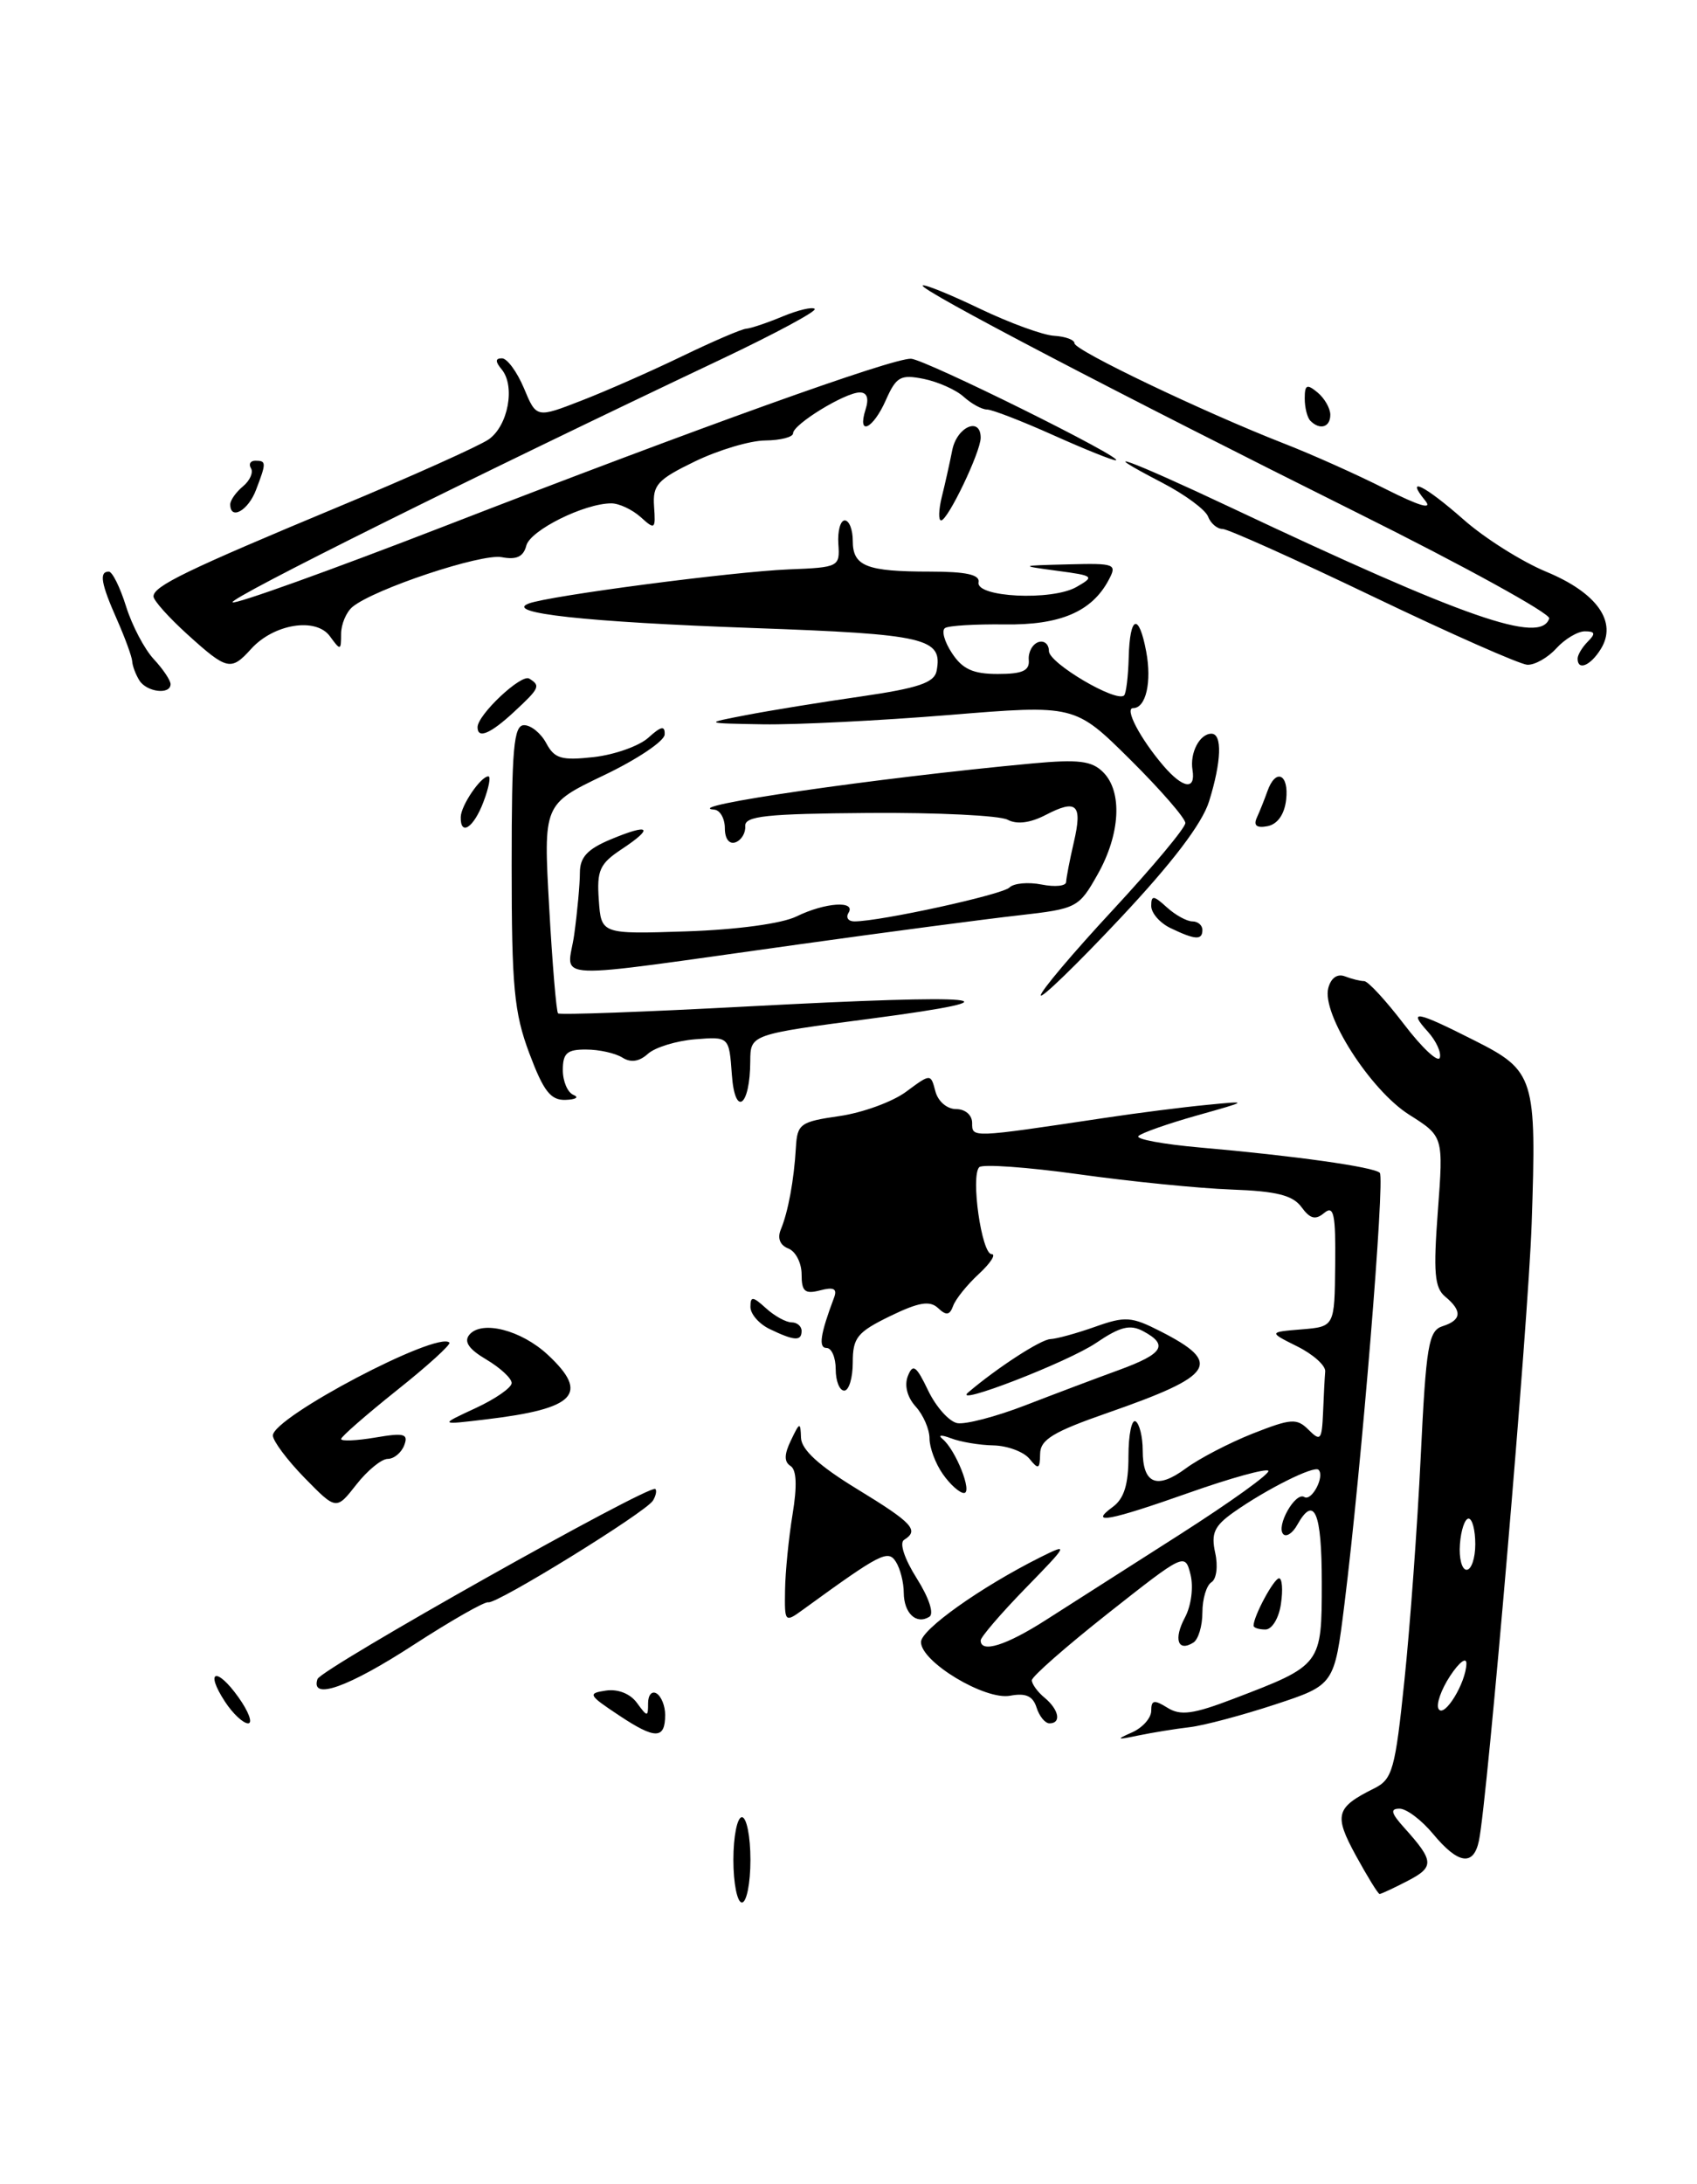 <?xml version="1.0" encoding="UTF-8" standalone="no"?>
<!DOCTYPE svg PUBLIC "-//W3C//DTD SVG 1.1//EN" "http://www.w3.org/Graphics/SVG/1.1/DTD/svg11.dtd" >
<svg xmlns="http://www.w3.org/2000/svg" xmlns:xlink="http://www.w3.org/1999/xlink" version="1.1" viewBox="0 0 199 256">
 <g >
 <path fill="currentColor"
d=" M 165.08 220.46 C 168.22 218.83 168.18 218.14 164.68 214.25 C 163.12 212.52 162.99 212.00 164.12 212.00 C 164.93 212.00 166.70 213.33 168.05 214.96 C 171.00 218.52 172.80 218.78 173.43 215.75 C 174.42 211.04 179.22 154.96 179.61 143.45 C 180.20 126.29 179.96 125.51 172.89 121.95 C 166.05 118.49 165.06 118.31 167.45 120.94 C 168.41 122.01 169.04 123.38 168.84 123.98 C 168.64 124.59 166.74 122.81 164.63 120.04 C 162.51 117.27 160.42 115.00 159.97 115.00 C 159.53 115.00 158.51 114.75 157.71 114.44 C 156.82 114.10 156.07 114.63 155.76 115.82 C 154.97 118.84 160.69 127.78 165.25 130.66 C 169.27 133.20 169.27 133.20 168.61 141.96 C 168.07 149.15 168.22 150.94 169.47 151.98 C 171.50 153.66 171.40 154.74 169.16 155.45 C 167.52 155.97 167.23 157.69 166.60 170.77 C 166.21 178.87 165.35 190.66 164.69 196.97 C 163.61 207.40 163.29 208.55 161.17 209.61 C 156.62 211.87 156.39 212.72 159.01 217.52 C 160.36 219.98 161.60 222.00 161.78 222.00 C 161.96 222.00 163.44 221.31 165.08 220.46 Z  M 78.00 201.00 C 78.00 199.96 77.55 198.84 77.00 198.50 C 76.45 198.16 76.00 198.67 76.00 199.63 C 76.00 201.28 75.92 201.28 74.69 199.60 C 73.91 198.52 72.45 197.95 71.05 198.16 C 68.88 198.48 68.99 198.68 72.61 201.08 C 76.85 203.90 78.00 203.88 78.00 201.00 Z  M 48.50 192.80 C 52.90 189.95 56.84 187.70 57.26 187.81 C 58.22 188.06 75.72 177.27 76.57 175.89 C 76.91 175.33 77.04 174.71 76.85 174.53 C 76.21 173.91 37.63 195.61 37.23 196.81 C 36.38 199.36 40.85 197.77 48.50 192.80 Z  M 86.00 218.00 C 86.00 215.25 86.45 213.00 87.00 213.00 C 87.55 213.00 88.00 215.25 88.00 218.00 C 88.00 220.75 87.55 223.00 87.00 223.00 C 86.45 223.00 86.00 220.75 86.00 218.00 Z  M 132.75 203.06 C 133.99 202.51 135.00 201.37 135.00 200.52 C 135.00 199.26 135.34 199.20 136.90 200.17 C 138.43 201.13 139.92 200.93 144.65 199.12 C 155.00 195.17 155.00 195.17 155.00 185.48 C 155.00 177.23 154.12 175.17 152.12 178.74 C 151.59 179.70 150.85 180.19 150.49 179.83 C 149.59 178.92 151.90 174.82 152.95 175.47 C 153.82 176.01 155.38 173.04 154.62 172.28 C 154.09 171.76 148.54 174.53 144.69 177.24 C 142.39 178.86 142.00 179.72 142.50 182.01 C 142.85 183.58 142.65 185.10 142.06 185.46 C 141.48 185.82 141.00 187.41 141.00 189.00 C 141.00 190.59 140.52 192.18 139.93 192.54 C 138.11 193.67 137.60 192.11 138.96 189.58 C 139.69 188.20 139.97 186.04 139.61 184.57 C 138.96 182.00 138.91 182.03 129.98 189.07 C 125.04 192.97 121.00 196.51 121.00 196.95 C 121.00 197.39 121.67 198.32 122.50 199.00 C 124.18 200.40 124.49 202.00 123.07 202.00 C 122.55 202.00 121.87 201.16 121.55 200.14 C 121.12 198.79 120.28 198.42 118.46 198.76 C 115.52 199.32 108.00 194.80 108.00 192.47 C 108.00 191.01 115.01 186.03 122.00 182.53 C 125.37 180.85 125.30 180.99 120.25 186.17 C 117.36 189.14 115.00 191.89 115.00 192.28 C 115.00 193.80 117.97 192.88 122.64 189.89 C 125.31 188.19 132.39 183.67 138.37 179.85 C 144.35 176.03 149.01 172.68 148.73 172.39 C 148.44 172.11 144.30 173.25 139.52 174.94 C 130.06 178.28 127.61 178.74 130.48 176.64 C 131.82 175.66 132.33 174.01 132.33 170.69 C 132.33 168.16 132.71 166.32 133.17 166.60 C 133.62 166.89 134.00 168.41 134.00 170.00 C 134.00 173.94 135.65 174.63 139.05 172.12 C 140.62 170.96 144.16 169.12 146.91 168.03 C 151.42 166.26 152.07 166.21 153.46 167.60 C 154.85 168.99 155.01 168.79 155.15 165.57 C 155.23 163.61 155.34 161.44 155.40 160.75 C 155.46 160.06 153.98 158.74 152.13 157.82 C 148.76 156.14 148.76 156.14 152.63 155.82 C 156.50 155.50 156.50 155.50 156.57 148.27 C 156.64 142.30 156.41 141.24 155.29 142.17 C 154.26 143.03 153.63 142.87 152.62 141.49 C 151.60 140.10 149.70 139.62 144.40 139.43 C 140.60 139.29 132.55 138.49 126.50 137.64 C 120.45 136.80 115.20 136.43 114.83 136.81 C 113.81 137.86 115.11 147.00 116.28 147.00 C 116.83 147.00 116.17 148.04 114.79 149.32 C 113.41 150.59 112.05 152.28 111.77 153.07 C 111.37 154.17 110.96 154.23 110.00 153.32 C 109.03 152.42 107.75 152.63 104.37 154.27 C 100.52 156.15 100.00 156.79 100.00 159.70 C 100.00 161.51 99.55 163.00 99.00 163.00 C 98.45 163.00 98.00 161.88 98.00 160.50 C 98.00 159.12 97.52 158.00 96.93 158.00 C 95.95 158.00 96.19 156.39 97.81 152.09 C 98.20 151.05 97.76 150.83 96.17 151.25 C 94.38 151.71 94.00 151.38 94.00 149.37 C 94.00 148.03 93.30 146.67 92.44 146.34 C 91.47 145.96 91.14 145.14 91.56 144.12 C 92.42 142.06 93.11 138.33 93.33 134.51 C 93.49 131.73 93.84 131.48 98.43 130.82 C 101.14 130.43 104.66 129.15 106.25 127.97 C 109.14 125.83 109.14 125.83 109.69 127.92 C 110.00 129.10 111.05 130.00 112.12 130.00 C 113.19 130.00 114.00 130.70 114.00 131.63 C 114.00 133.38 113.80 133.39 129.50 131.04 C 133.35 130.46 138.75 129.77 141.50 129.51 C 146.50 129.02 146.50 129.02 140.32 130.76 C 136.92 131.72 133.85 132.80 133.50 133.16 C 133.14 133.52 136.37 134.12 140.68 134.50 C 151.78 135.47 161.11 136.78 161.80 137.47 C 162.43 138.09 159.65 172.02 157.66 188.00 C 156.48 197.50 156.48 197.50 149.49 199.80 C 145.65 201.06 141.15 202.26 139.50 202.45 C 137.85 202.64 135.15 203.08 133.50 203.42 C 130.93 203.96 130.82 203.91 132.75 203.06 Z  M 26.39 199.47 C 23.98 195.79 25.38 195.32 27.96 198.94 C 29.16 200.62 29.67 202.00 29.09 202.00 C 28.52 202.00 27.30 200.86 26.39 199.47 Z  M 147.00 190.55 C 147.00 189.43 149.39 185.00 149.99 185.00 C 150.35 185.00 150.46 186.35 150.21 188.00 C 149.97 189.68 149.16 191.00 148.39 191.00 C 147.62 191.00 147.00 190.80 147.00 190.55 Z  M 92.06 186.37 C 92.09 184.24 92.49 180.25 92.94 177.50 C 93.49 174.17 93.41 172.27 92.70 171.83 C 91.94 171.35 91.95 170.47 92.75 168.83 C 93.78 166.67 93.87 166.65 93.93 168.53 C 93.98 169.92 96.04 171.81 100.50 174.53 C 107.04 178.52 107.82 179.37 106.02 180.49 C 105.44 180.84 106.06 182.72 107.50 185.00 C 108.94 187.28 109.56 189.16 108.98 189.51 C 107.45 190.46 106.00 189.10 105.98 186.69 C 105.98 185.49 105.56 183.85 105.06 183.07 C 104.14 181.61 103.28 182.05 94.25 188.61 C 92.02 190.23 92.00 190.21 92.06 186.37 Z  M 35.71 173.22 C 33.67 171.13 32.00 168.89 32.00 168.26 C 32.00 166.12 51.30 155.97 52.70 157.37 C 52.91 157.58 50.14 160.10 46.54 162.96 C 42.95 165.83 40.00 168.40 40.00 168.67 C 40.00 168.95 41.80 168.87 44.00 168.50 C 47.41 167.92 47.91 168.06 47.40 169.41 C 47.06 170.29 46.19 171.00 45.47 171.00 C 44.74 171.00 43.08 172.36 41.79 174.01 C 39.43 177.02 39.43 177.02 35.71 173.22 Z  M 110.56 172.78 C 109.70 171.56 109.00 169.68 109.00 168.61 C 109.00 167.53 108.27 165.85 107.38 164.87 C 106.38 163.77 106.03 162.38 106.46 161.29 C 107.05 159.80 107.45 160.08 108.84 162.99 C 109.76 164.90 111.29 166.62 112.25 166.81 C 113.20 166.99 116.80 166.05 120.24 164.72 C 123.68 163.39 128.64 161.52 131.25 160.57 C 136.41 158.68 137.06 157.64 134.05 156.03 C 132.52 155.21 131.35 155.50 128.55 157.40 C 125.23 159.66 111.45 164.98 113.55 163.20 C 116.96 160.30 122.07 156.99 123.18 156.96 C 123.91 156.93 126.26 156.28 128.41 155.52 C 131.95 154.26 132.68 154.31 136.09 156.05 C 143.40 159.78 142.47 161.22 129.93 165.59 C 123.49 167.83 121.99 168.74 121.97 170.42 C 121.94 172.21 121.77 172.29 120.72 170.99 C 120.05 170.17 118.15 169.46 116.50 169.42 C 114.85 169.39 112.60 169.01 111.50 168.58 C 110.39 168.16 109.95 168.19 110.52 168.66 C 112.08 169.94 114.08 175.00 113.04 175.00 C 112.53 175.00 111.41 174.00 110.56 172.78 Z  M 55.75 165.06 C 58.09 163.98 60.00 162.65 60.00 162.11 C 60.00 161.56 58.67 160.33 57.04 159.36 C 54.97 158.14 54.37 157.26 55.04 156.45 C 56.49 154.71 61.13 155.90 64.25 158.81 C 69.16 163.39 67.50 165.12 57.00 166.37 C 51.50 167.03 51.50 167.03 55.75 165.06 Z  M 90.25 155.78 C 89.01 155.18 88.00 154.02 88.00 153.19 C 88.00 151.91 88.27 151.93 89.83 153.35 C 90.83 154.26 92.18 155.00 92.83 155.00 C 93.47 155.00 94.00 155.45 94.00 156.00 C 94.00 157.23 93.16 157.18 90.25 155.78 Z  M 85.82 125.95 C 85.50 121.50 85.50 121.50 81.50 121.82 C 79.30 122.00 76.81 122.77 75.98 123.52 C 74.96 124.44 73.97 124.59 72.98 123.96 C 72.16 123.45 70.26 123.02 68.75 123.02 C 66.50 123.00 66.00 123.44 66.00 125.42 C 66.00 126.75 66.56 128.06 67.25 128.34 C 67.94 128.62 67.52 128.88 66.32 128.92 C 64.57 128.98 63.74 127.91 62.07 123.46 C 60.28 118.68 60.00 115.67 60.00 101.46 C 60.00 87.67 60.24 85.00 61.46 85.00 C 62.27 85.00 63.44 85.95 64.06 87.12 C 65.03 88.93 65.85 89.16 69.64 88.74 C 72.08 88.46 74.96 87.44 76.04 86.46 C 77.53 85.11 77.99 85.02 77.94 86.10 C 77.91 86.87 74.70 89.02 70.80 90.88 C 63.72 94.27 63.72 94.27 64.40 106.34 C 64.77 112.98 65.24 118.58 65.44 118.78 C 65.64 118.98 75.64 118.61 87.65 117.97 C 115.53 116.48 120.58 116.96 102.25 119.38 C 88.00 121.25 88.00 121.25 87.98 124.38 C 87.96 129.73 86.18 131.02 85.82 125.95 Z  M 122.05 116.66 C 122.02 116.20 125.82 111.70 130.50 106.66 C 135.17 101.62 139.00 97.04 139.00 96.47 C 139.00 95.91 136.08 92.55 132.52 89.02 C 126.04 82.60 126.04 82.60 111.27 83.81 C 103.15 84.47 93.35 84.96 89.50 84.90 C 82.50 84.78 82.50 84.78 87.50 83.82 C 90.25 83.29 96.32 82.30 101.00 81.63 C 107.68 80.66 109.56 80.02 109.83 78.65 C 110.57 74.79 108.67 74.34 88.26 73.61 C 68.70 72.91 59.05 71.86 62.00 70.74 C 64.39 69.83 85.91 67.01 92.50 66.74 C 98.37 66.51 98.50 66.44 98.31 63.75 C 98.21 62.24 98.55 61.00 99.06 61.00 C 99.58 61.00 100.00 62.08 100.00 63.39 C 100.00 66.37 101.59 67.00 109.08 67.00 C 113.28 67.00 114.93 67.36 114.75 68.25 C 114.40 70.01 123.33 70.45 126.22 68.81 C 128.39 67.57 128.29 67.48 124.00 66.91 C 119.50 66.30 119.50 66.30 125.29 66.15 C 130.78 66.01 131.02 66.10 130.00 68.00 C 128.02 71.71 124.30 73.29 117.78 73.19 C 114.40 73.15 111.27 73.33 110.83 73.61 C 110.38 73.88 110.74 75.21 111.63 76.55 C 112.86 78.43 114.10 79.00 117.00 79.00 C 119.89 79.00 120.75 78.62 120.64 77.36 C 120.56 76.45 121.06 75.52 121.75 75.27 C 122.44 75.03 123.00 75.50 123.00 76.31 C 123.00 77.73 130.93 82.40 131.82 81.51 C 132.06 81.27 132.30 79.26 132.36 77.04 C 132.49 72.13 133.55 71.78 134.41 76.37 C 135.08 79.94 134.38 83.00 132.88 83.00 C 131.83 83.00 133.69 86.55 136.42 89.75 C 138.73 92.44 140.23 92.66 139.84 90.25 C 139.51 88.24 140.68 86.00 142.06 86.00 C 143.35 86.00 143.24 89.27 141.78 93.94 C 140.97 96.54 137.46 101.15 131.33 107.67 C 126.25 113.08 122.07 117.12 122.05 116.66 Z  M 67.34 109.51 C 67.70 106.88 68.00 103.64 68.00 102.31 C 68.00 100.48 68.88 99.53 71.61 98.39 C 76.18 96.48 76.76 96.98 72.91 99.53 C 70.32 101.24 69.97 102.02 70.22 105.50 C 70.50 109.50 70.50 109.50 80.50 109.17 C 86.43 108.97 91.68 108.26 93.40 107.42 C 96.75 105.78 100.41 105.53 99.50 107.00 C 99.16 107.55 99.47 108.00 100.19 108.00 C 103.22 108.00 117.53 104.87 118.37 104.03 C 118.88 103.52 120.58 103.37 122.15 103.68 C 123.72 103.99 125.01 103.86 125.02 103.38 C 125.04 102.89 125.44 100.81 125.92 98.74 C 126.96 94.27 126.28 93.62 122.59 95.54 C 120.78 96.47 119.24 96.66 118.15 96.08 C 117.23 95.59 109.91 95.23 101.88 95.29 C 89.82 95.38 87.31 95.65 87.39 96.84 C 87.45 97.63 86.94 98.48 86.25 98.73 C 85.51 98.99 85.00 98.32 85.00 97.08 C 85.00 95.94 84.44 94.95 83.75 94.90 C 79.53 94.55 102.79 91.18 121.11 89.48 C 126.47 88.99 128.04 89.18 129.36 90.51 C 131.65 92.79 131.38 97.78 128.71 102.50 C 126.51 106.40 126.28 106.52 119.48 107.29 C 115.64 107.72 104.17 109.23 94.00 110.65 C 63.26 114.92 66.58 115.06 67.34 109.51 Z  M 137.25 108.78 C 136.01 108.18 135.00 107.02 135.00 106.19 C 135.00 104.91 135.27 104.93 136.83 106.35 C 137.83 107.26 139.18 108.00 139.83 108.00 C 140.47 108.00 141.00 108.45 141.00 109.00 C 141.00 110.23 140.16 110.18 137.25 108.78 Z  M 54.03 95.75 C 54.07 94.39 56.38 91.00 57.27 91.00 C 57.58 91.00 57.32 92.35 56.69 94.00 C 55.55 97.03 53.97 98.06 54.03 95.75 Z  M 147.38 95.85 C 147.72 95.11 148.28 93.71 148.62 92.75 C 149.59 90.00 151.17 90.71 150.82 93.74 C 150.62 95.47 149.81 96.61 148.63 96.84 C 147.36 97.08 146.97 96.76 147.38 95.85 Z  M 56.00 85.24 C 56.00 83.78 61.13 78.96 62.06 79.54 C 63.42 80.38 63.29 80.65 60.26 83.46 C 57.50 86.02 56.00 86.64 56.00 85.24 Z  M 16.34 79.75 C 15.91 79.06 15.53 78.05 15.50 77.50 C 15.46 76.95 14.66 74.76 13.72 72.63 C 11.84 68.39 11.60 67.00 12.76 67.00 C 13.17 67.00 14.08 68.83 14.78 71.07 C 15.48 73.31 16.94 76.09 18.03 77.26 C 19.11 78.42 20.00 79.74 20.00 80.19 C 20.00 81.47 17.20 81.13 16.34 79.75 Z  M 22.00 74.38 C 19.80 72.39 18.00 70.38 18.00 69.91 C 18.00 68.70 21.89 66.82 39.70 59.40 C 48.28 55.83 56.20 52.27 57.31 51.50 C 59.59 49.90 60.45 45.25 58.83 43.30 C 58.06 42.37 58.07 42.00 58.86 42.00 C 59.47 42.00 60.63 43.58 61.44 45.50 C 62.90 49.01 62.90 49.01 68.20 46.95 C 71.12 45.82 76.42 43.48 80.00 41.75 C 83.58 40.02 86.95 38.57 87.50 38.53 C 88.05 38.49 89.98 37.84 91.78 37.09 C 93.59 36.34 95.28 35.94 95.54 36.21 C 95.80 36.47 90.95 39.08 84.76 42.02 C 55.43 55.91 26.81 70.14 27.27 70.60 C 27.54 70.88 38.74 66.86 52.14 61.67 C 82.18 50.03 104.61 41.98 106.83 42.05 C 108.45 42.10 132.16 53.85 130.84 53.95 C 130.48 53.98 127.18 52.65 123.50 51.00 C 119.82 49.35 116.33 48.00 115.74 48.00 C 115.14 48.00 113.92 47.33 113.01 46.51 C 112.11 45.69 109.99 44.75 108.31 44.41 C 105.60 43.87 105.10 44.15 103.88 46.90 C 102.37 50.32 100.49 51.18 101.50 48.00 C 101.92 46.69 101.68 46.00 100.82 46.00 C 99.09 46.01 93.00 49.74 93.00 50.79 C 93.00 51.23 91.54 51.61 89.75 51.63 C 87.96 51.64 84.25 52.75 81.50 54.08 C 77.10 56.21 76.52 56.84 76.70 59.36 C 76.89 62.05 76.80 62.13 75.13 60.61 C 74.14 59.73 72.60 59.00 71.69 59.00 C 68.53 59.00 62.19 62.15 61.72 63.95 C 61.38 65.26 60.57 65.64 58.84 65.31 C 56.45 64.85 43.85 69.05 41.33 71.14 C 40.60 71.75 40.00 73.18 40.00 74.31 C 40.00 76.27 39.93 76.29 38.68 74.57 C 37.04 72.33 32.10 73.13 29.45 76.06 C 27.09 78.67 26.63 78.57 22.00 74.38 Z  M 161.00 69.92 C 151.93 65.57 143.99 62.00 143.36 62.00 C 142.73 62.00 141.96 61.34 141.66 60.54 C 141.35 59.74 138.94 57.96 136.30 56.59 C 127.90 52.22 132.30 53.81 144.41 59.52 C 171.86 72.47 180.67 75.54 181.67 72.49 C 181.86 71.94 171.77 66.38 159.25 60.15 C 131.18 46.17 107.74 33.92 108.20 33.47 C 108.38 33.28 111.39 34.50 114.89 36.18 C 118.38 37.85 122.31 39.29 123.62 39.36 C 124.93 39.44 126.00 39.83 126.00 40.24 C 126.00 41.07 141.16 48.31 150.50 51.96 C 153.80 53.24 159.20 55.66 162.50 57.33 C 166.45 59.32 168.03 59.79 167.13 58.68 C 164.70 55.71 167.06 56.88 171.66 60.93 C 174.11 63.09 178.46 65.83 181.33 67.02 C 187.29 69.49 189.70 72.91 187.71 76.09 C 186.50 78.04 185.00 78.65 185.00 77.20 C 185.00 76.76 185.54 75.86 186.20 75.20 C 187.13 74.27 187.06 74.00 185.85 74.00 C 185.01 74.00 183.50 74.90 182.50 76.00 C 181.50 77.10 179.97 77.96 179.10 77.92 C 178.22 77.87 170.07 74.27 161.00 69.92 Z  M 110.44 58.25 C 110.82 56.74 111.37 54.26 111.67 52.75 C 112.22 50.01 115.00 48.81 115.00 51.31 C 115.00 52.97 111.15 61.00 110.36 61.00 C 110.03 61.00 110.07 59.76 110.44 58.25 Z  M 27.00 59.12 C 27.00 58.64 27.67 57.69 28.49 57.01 C 29.31 56.33 29.73 55.37 29.43 54.89 C 29.13 54.40 29.36 54.00 29.94 54.00 C 31.24 54.00 31.25 54.22 30.02 57.43 C 29.11 59.85 27.00 61.03 27.00 59.12 Z  M 153.67 49.33 C 153.30 48.97 153.00 47.79 153.00 46.71 C 153.00 45.09 153.25 44.97 154.50 46.00 C 155.32 46.68 156.00 47.86 156.00 48.62 C 156.00 50.08 154.78 50.45 153.67 49.33 Z  M 168.70 200.32 C 168.38 199.80 168.99 198.05 170.05 196.44 C 171.12 194.82 171.97 194.18 171.96 195.00 C 171.91 197.25 169.37 201.41 168.70 200.32 Z  M 171.20 181.00 C 171.32 179.35 171.78 178.00 172.21 178.00 C 172.65 178.00 173.00 179.35 173.00 181.00 C 173.00 182.65 172.54 184.00 171.98 184.00 C 171.43 184.00 171.07 182.65 171.20 181.00 Z "/>
</g>
</svg>